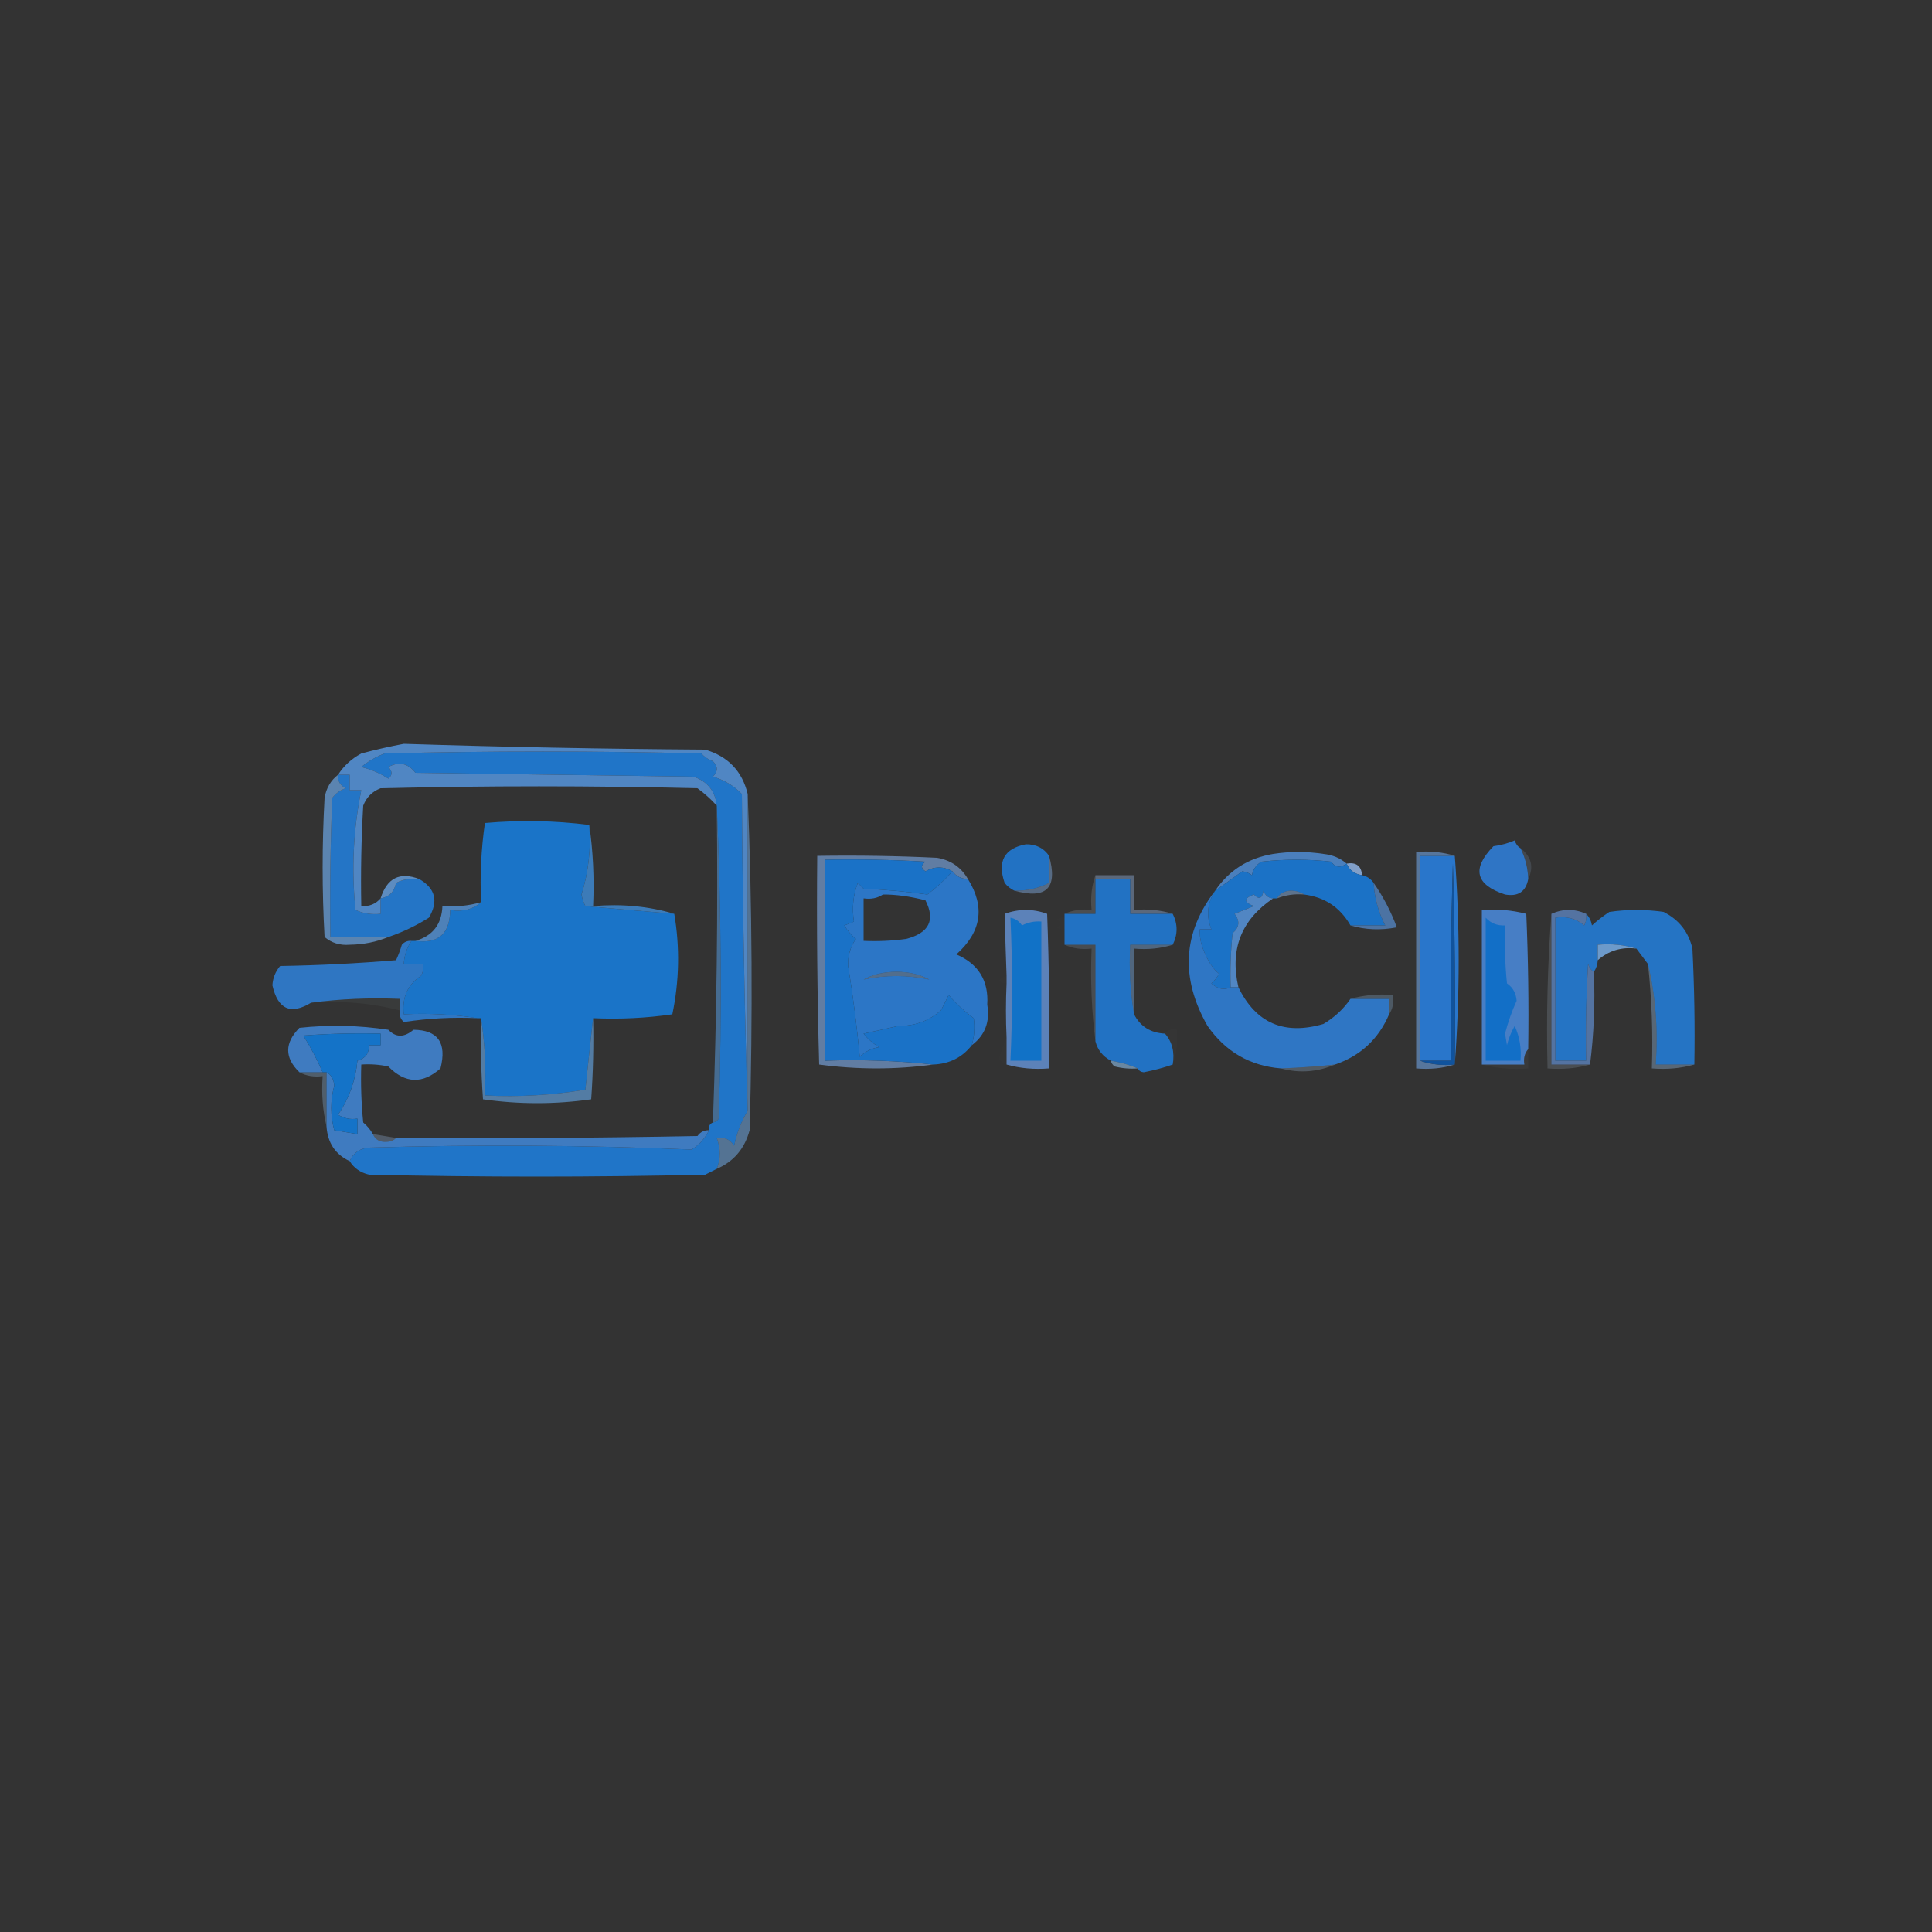 <?xml version="1.0" encoding="UTF-8"?>
<!DOCTYPE svg PUBLIC "-//W3C//DTD SVG 1.1//EN" "http://www.w3.org/Graphics/SVG/1.1/DTD/svg11.dtd">
<svg xmlns="http://www.w3.org/2000/svg" version="1.1" width="500px" height="500px" style="shape-rendering:geometricPrecision; text-rendering:geometricPrecision; image-rendering:optimizeQuality; fill-rule:evenodd; clip-rule:evenodd" xmlns:xlink="http://www.w3.org/1999/xlink">
<rect width="100%" height="100%" fill="#333333" stroke="none"/>
<g><path style="opacity:1" fill="#1a74c8" d="M 152.5,213.5 C 152.98,219.658 152.313,225.658 150.5,231.5C 150.68,232.554 151.013,233.554 151.5,234.5C 159.223,235.197 166.89,235.864 174.5,236.5C 175.97,245.192 175.803,253.858 174,262.5C 167.256,263.479 160.422,263.812 153.5,263.5C 152.815,269.567 152.149,275.734 151.5,282C 142.942,283.441 134.276,283.941 125.5,283.5C 125.824,276.646 125.491,269.979 124.5,263.5C 124.167,263.5 123.833,263.5 123.5,263.5C 117.355,262.51 111.022,262.177 104.5,262.5C 103.998,258.14 105.498,254.806 109,252.5C 109.483,251.552 109.649,250.552 109.5,249.5C 107.833,249.5 106.167,249.5 104.5,249.5C 104.614,247.282 105.28,245.282 106.5,243.5C 106.833,243.5 107.167,243.5 107.5,243.5C 113.454,244.312 116.454,241.645 116.5,235.5C 119.698,236.036 122.365,235.369 124.5,233.5C 124.188,226.578 124.521,219.744 125.5,213C 134.578,212.196 143.578,212.363 152.5,213.5 Z"/></g>
<g><path style="opacity:0.996" fill="#4c80bd" d="M 348.5,223.5 C 346.897,224.677 345.564,224.511 344.5,223C 338.5,222.333 332.5,222.333 326.5,223C 325.151,223.772 324.318,224.939 324,226.5C 323.275,225.941 322.442,225.608 321.5,225.5C 319.107,227.249 316.774,228.915 314.5,230.5C 318.059,225.236 323.059,222.069 329.5,221C 333.833,220.333 338.167,220.333 342.5,221C 344.852,221.24 346.852,222.073 348.5,223.5 Z"/></g>
<g><path style="opacity:0.914" fill="#89aad6" d="M 348.5,223.5 C 350.973,223.088 352.306,224.088 352.5,226.5C 350.545,226.201 349.211,225.201 348.5,223.5 Z"/></g>
<g><path style="opacity:1" fill="#2272c3" d="M 271.5,221.5 C 271.5,223.833 271.5,226.167 271.5,228.5C 268.739,229.92 265.739,230.587 262.5,230.5C 261.542,230.047 260.708,229.381 260,228.5C 258.072,222.912 259.905,219.578 265.5,218.5C 268.102,218.467 270.102,219.467 271.5,221.5 Z"/></g>
<g><path style="opacity:0.161" fill="#9ab5dd" d="M 393.5,219.5 C 396.34,221.715 397.007,224.382 395.5,227.5C 395.416,224.673 394.75,222.006 393.5,219.5 Z"/></g>
<g><path style="opacity:1" fill="#2f75c5" d="M 393.5,219.5 C 394.75,222.006 395.416,224.673 395.5,227.5C 394.886,230.766 392.886,232.099 389.5,231.5C 381.827,228.975 380.827,224.809 386.5,219C 388.433,218.749 390.266,218.249 392,217.5C 392.278,218.416 392.778,219.082 393.5,219.5 Z"/></g>
<g><path style="opacity:0.145" fill="#e1f0fe" d="M 283.5,226.5 C 283.5,226.833 283.5,227.167 283.5,227.5C 283.5,230.5 283.5,233.5 283.5,236.5C 280.833,236.5 278.167,236.5 275.5,236.5C 277.607,235.532 279.941,235.198 282.5,235.5C 282.19,232.287 282.523,229.287 283.5,226.5 Z"/></g>
<g><path style="opacity:0.539" fill="#769bc9" d="M 271.5,221.5 C 273.833,229.833 270.833,232.833 262.5,230.5C 265.739,230.587 268.739,229.92 271.5,228.5C 271.5,226.167 271.5,223.833 271.5,221.5 Z"/></g>
<g><path style="opacity:1" fill="#2075c8" d="M 193.5,287.5 C 191.867,290.169 190.7,293.169 190,296.5C 188.951,294.893 187.451,294.227 185.5,294.5C 186.53,297.229 186.53,299.896 185.5,302.5C 184.527,302.987 183.527,303.487 182.5,304C 153.5,304.667 124.5,304.667 95.5,304C 93.24,303.451 91.574,302.284 90.5,300.5C 91.398,298.373 93.064,297.206 95.5,297C 123.363,296.179 151.197,296.346 179,297.5C 180.952,296.28 182.452,294.613 183.5,292.5C 183.328,291.508 183.662,290.842 184.5,290.5C 185.117,290.389 185.617,290.056 186,289.5C 186.83,262.33 186.664,235.33 185.5,208.5C 185.099,204.734 183.099,202.234 179.5,201C 155.5,200.667 131.5,200.333 107.5,200C 105.59,197.518 103.257,197.018 100.5,198.5C 101.59,199.609 101.59,200.609 100.5,201.5C 98.365,200.119 96.032,199.119 93.5,198.5C 95.275,197.043 97.275,195.876 99.5,195C 126.833,194.333 154.167,194.333 181.5,195C 182.328,195.915 183.328,196.581 184.5,197C 185.833,198.333 185.833,199.667 184.5,201C 187.423,201.848 189.923,203.348 192,205.5C 192.168,233.003 192.668,260.336 193.5,287.5 Z"/></g>
<g><path style="opacity:0.425" fill="#92b1dd" d="M 283.5,227.5 C 283.5,227.167 283.5,226.833 283.5,226.5C 286.833,226.5 290.167,226.5 293.5,226.5C 293.5,229.5 293.5,232.5 293.5,235.5C 297.042,235.187 300.375,235.521 303.5,236.5C 299.833,236.5 296.167,236.5 292.5,236.5C 292.5,233.5 292.5,230.5 292.5,227.5C 289.5,227.5 286.5,227.5 283.5,227.5 Z"/></g>
<g><path style="opacity:1" fill="#2976cb" d="M 376.5,221.5 C 377.833,239.5 377.833,257.5 376.5,275.5C 376.667,258.163 376.5,240.83 376,223.5C 375.5,240.497 375.333,257.497 375.5,274.5C 372.833,274.5 370.167,274.5 367.5,274.5C 367.5,256.833 367.5,239.167 367.5,221.5C 370.5,221.5 373.5,221.5 376.5,221.5 Z"/></g>
<g><path style="opacity:1" fill="#1b72c6" d="M 348.5,223.5 C 349.211,225.201 350.545,226.201 352.5,226.5C 353.778,226.782 354.778,227.449 355.5,228.5C 355.729,232.418 356.729,236.085 358.5,239.5C 355.5,239.5 352.5,239.5 349.5,239.5C 346.825,234.83 342.825,232.163 337.5,231.5C 336.551,230.848 335.385,230.514 334,230.5C 332.319,230.608 331.152,231.275 330.5,232.5C 330.167,232.5 329.833,232.5 329.5,232.5C 328.25,232.423 327.417,231.756 327,230.5C 326.676,232.569 325.842,232.902 324.5,231.5C 321.833,232.5 321.833,233.5 324.5,234.5C 322.833,235.167 321.167,235.833 319.5,236.5C 320.939,238.343 320.772,240.01 319,241.5C 318.501,246.155 318.334,250.821 318.5,255.5C 316.836,256.306 315.169,255.973 313.5,254.5C 314.311,253.784 314.978,252.95 315.5,252C 313.998,250.842 312.665,248.842 311.5,246C 310.767,244.234 310.433,242.401 310.5,240.5C 311.5,240.5 312.5,240.5 313.5,240.5C 312.106,237.007 312.439,233.674 314.5,230.5C 316.774,228.915 319.107,227.249 321.5,225.5C 322.442,225.608 323.275,225.941 324,226.5C 324.318,224.939 325.151,223.772 326.5,223C 332.5,222.333 338.5,222.333 344.5,223C 345.564,224.511 346.897,224.677 348.5,223.5 Z"/></g>
<g><path style="opacity:0.529" fill="#82addd" d="M 337.5,231.5 C 335.05,231.298 332.717,231.631 330.5,232.5C 331.152,231.275 332.319,230.608 334,230.5C 335.385,230.514 336.551,230.848 337.5,231.5 Z"/></g>
<g><path style="opacity:1" fill="#2475c6" d="M 87.5,200.5 C 88.5,200.5 89.5,200.5 90.5,200.5C 90.5,201.833 90.5,203.167 90.5,204.5C 91.5,204.5 92.5,204.5 93.5,204.5C 91.438,214.631 90.938,224.964 92,235.5C 94.041,236.423 96.207,236.756 98.5,236.5C 98.5,235.167 98.5,233.833 98.5,232.5C 100.701,232.142 102.035,230.808 102.5,228.5C 104.396,227.534 106.396,227.201 108.5,227.5C 112.685,229.913 113.519,233.246 111,237.5C 107.665,239.592 104.165,241.259 100.5,242.5C 95.5,242.5 90.5,242.5 85.5,242.5C 85.334,230.495 85.5,218.495 86,206.5C 86.903,205.299 88.069,204.465 89.5,204C 88.027,203.29 87.36,202.124 87.5,200.5 Z"/></g>
<g><path style="opacity:0.004" fill="#fefffe" d="M 275.5,237.5 C 275.5,238.5 275.5,239.5 275.5,240.5C 274.761,240.631 274.094,240.464 273.5,240C 274.833,239.333 274.833,238.667 273.5,238C 274.094,237.536 274.761,237.369 275.5,237.5 Z"/></g>
<g><path style="opacity:0.98" fill="#5288c6" d="M 329.5,232.5 C 321.234,238.042 318.234,245.708 320.5,255.5C 319.833,255.5 319.167,255.5 318.5,255.5C 318.334,250.821 318.501,246.155 319,241.5C 320.772,240.01 320.939,238.343 319.5,236.5C 321.167,235.833 322.833,235.167 324.5,234.5C 321.833,233.5 321.833,232.5 324.5,231.5C 325.842,232.902 326.676,232.569 327,230.5C 327.417,231.756 328.25,232.423 329.5,232.5 Z"/></g>
<g><path style="opacity:1" fill="#2574c4" d="M 438.5,275.5 C 435.167,275.5 431.833,275.5 428.5,275.5C 429.136,266.435 428.47,257.769 426.5,249.5C 425.5,248.167 424.5,246.833 423.5,245.5C 420.375,244.521 417.042,244.187 413.5,244.5C 413.5,245.833 413.5,247.167 413.5,248.5C 413.443,249.609 413.11,250.609 412.5,251.5C 411.778,251.082 411.278,250.416 411,249.5C 410.5,257.827 410.334,266.16 410.5,274.5C 407.833,274.5 405.167,274.5 402.5,274.5C 402.5,262.167 402.5,249.833 402.5,237.5C 405.394,237.042 407.894,237.709 410,239.5C 410.483,238.552 410.649,237.552 410.5,236.5C 411.268,237.263 411.768,238.263 412,239.5C 413.41,238.213 414.91,237.046 416.5,236C 421.167,235.333 425.833,235.333 430.5,236C 434.49,237.99 436.99,241.157 438,245.5C 438.5,255.494 438.666,265.494 438.5,275.5 Z"/></g>
<g><path style="opacity:0.796" fill="#6e90c0" d="M 250.5,227.5 C 248.801,227.473 247.467,226.806 246.5,225.5C 244.198,224.178 241.865,224.178 239.5,225.5C 238.289,224.726 238.289,223.893 239.5,223C 230.84,222.5 222.173,222.334 213.5,222.5C 213.5,239.833 213.5,257.167 213.5,274.5C 223.015,274.173 232.348,274.506 241.5,275.5C 231.765,276.829 221.931,276.829 212,275.5C 211.5,257.503 211.333,239.503 211.5,221.5C 221.839,221.334 232.172,221.5 242.5,222C 246.07,222.611 248.737,224.444 250.5,227.5 Z"/></g>
<g><path style="opacity:0.882" fill="#507cb2" d="M 355.5,228.5 C 357.964,232.035 359.964,235.868 361.5,240C 357.311,240.812 353.311,240.645 349.5,239.5C 352.5,239.5 355.5,239.5 358.5,239.5C 356.729,236.085 355.729,232.418 355.5,228.5 Z"/></g>
<g><path style="opacity:1" fill="#5086c3" d="M 193.5,205.5 C 193.5,232.833 193.5,260.167 193.5,287.5C 192.668,260.336 192.168,233.003 192,205.5C 189.923,203.348 187.423,201.848 184.5,201C 185.833,199.667 185.833,198.333 184.5,197C 183.328,196.581 182.328,195.915 181.5,195C 154.167,194.333 126.833,194.333 99.5,195C 97.275,195.876 95.275,197.043 93.5,198.5C 96.032,199.119 98.365,200.119 100.5,201.5C 101.59,200.609 101.59,199.609 100.5,198.5C 103.257,197.018 105.59,197.518 107.5,200C 131.5,200.333 155.5,200.667 179.5,201C 183.099,202.234 185.099,204.734 185.5,208.5C 184.028,206.866 182.362,205.366 180.5,204C 153.167,203.333 125.833,203.333 98.5,204C 96.333,204.833 94.833,206.333 94,208.5C 93.5,217.16 93.334,225.827 93.5,234.5C 95.554,234.635 97.221,233.968 98.5,232.5C 98.5,233.833 98.5,235.167 98.5,236.5C 96.207,236.756 94.041,236.423 92,235.5C 90.938,224.964 91.438,214.631 93.5,204.5C 92.5,204.5 91.5,204.5 90.5,204.5C 90.5,203.167 90.5,201.833 90.5,200.5C 89.5,200.5 88.5,200.5 87.5,200.5C 88.957,198.215 90.957,196.382 93.5,195C 97.143,194.028 100.81,193.194 104.5,192.5C 130.458,193.324 156.458,193.824 182.5,194C 188.426,195.757 192.092,199.591 193.5,205.5 Z"/></g>
<g><path style="opacity:1" fill="#3c7bb8" d="M 152.5,213.5 C 153.491,220.313 153.825,227.313 153.5,234.5C 160.913,233.872 167.913,234.539 174.5,236.5C 166.89,235.864 159.223,235.197 151.5,234.5C 151.013,233.554 150.68,232.554 150.5,231.5C 152.313,225.658 152.98,219.658 152.5,213.5 Z"/></g>
<g><path style="opacity:1" fill="#5d8cc0" d="M 108.5,227.5 C 106.396,227.201 104.396,227.534 102.5,228.5C 102.035,230.808 100.701,232.142 98.5,232.5C 100.143,227.233 103.476,225.566 108.5,227.5 Z"/></g>
<g><path style="opacity:1" fill="#2272c3" d="M 283.5,227.5 C 286.5,227.5 289.5,227.5 292.5,227.5C 292.5,230.5 292.5,233.5 292.5,236.5C 296.167,236.5 299.833,236.5 303.5,236.5C 304.833,239.167 304.833,241.833 303.5,244.5C 299.833,244.5 296.167,244.5 292.5,244.5C 292.177,250.69 292.51,256.69 293.5,262.5C 295.105,265.647 297.772,267.314 301.5,267.5C 303.369,269.635 304.036,272.302 303.5,275.5C 301.169,276.317 298.669,276.984 296,277.5C 295.235,277.43 294.735,277.097 294.5,276.5C 292.343,275.593 290.01,274.927 287.5,274.5C 285.413,273.415 284.08,271.749 283.5,269.5C 283.5,261.167 283.5,252.833 283.5,244.5C 280.833,244.5 278.167,244.5 275.5,244.5C 275.5,243.167 275.5,241.833 275.5,240.5C 275.5,239.5 275.5,238.5 275.5,237.5C 275.5,237.167 275.5,236.833 275.5,236.5C 278.167,236.5 280.833,236.5 283.5,236.5C 283.5,233.5 283.5,230.5 283.5,227.5 Z"/></g>
<g><path style="opacity:0.825" fill="#6495ca" d="M 87.5,200.5 C 87.36,202.124 88.027,203.29 89.5,204C 88.069,204.465 86.903,205.299 86,206.5C 85.5,218.495 85.334,230.495 85.5,242.5C 90.5,242.5 95.5,242.5 100.5,242.5C 97.42,243.783 94.086,244.45 90.5,244.5C 87.989,244.712 85.822,244.045 84,242.5C 83.333,230.5 83.333,218.5 84,206.5C 84.424,203.975 85.591,201.975 87.5,200.5 Z"/></g>
<g><path style="opacity:1" fill="#4e81b8" d="M 124.5,233.5 C 122.365,235.369 119.698,236.036 116.5,235.5C 116.454,241.645 113.454,244.312 107.5,243.5C 111.977,242.231 114.31,239.231 114.5,234.5C 117.939,234.747 121.272,234.414 124.5,233.5 Z"/></g>
<g><path style="opacity:1" fill="#2c76c6" d="M 246.5,225.5 C 247.467,226.806 248.801,227.473 250.5,227.5C 254.996,234.699 253.996,241.199 247.5,247C 253.229,249.459 255.896,253.793 255.5,260C 256.254,264.432 254.921,267.932 251.5,270.5C 252.167,268.181 252.334,265.847 252,263.5C 249.618,261.741 247.452,259.741 245.5,257.5C 244.828,258.949 244.161,260.282 243.5,261.5C 243.606,258.385 242.606,255.719 240.5,253.5C 238.085,252.186 235.252,251.519 232,251.5C 228.748,251.519 225.915,252.186 223.5,253.5C 223.177,257.226 223.511,260.893 224.5,264.5C 227.382,265.231 230.049,265.564 232.5,265.5C 229.642,266.166 226.642,266.833 223.5,267.5C 224.605,268.892 225.939,270.059 227.5,271C 225.559,271.304 223.893,272.137 222.5,273.5C 221.78,265.674 220.78,257.841 219.5,250C 219.376,247.41 220.042,245.077 221.5,243C 220.313,241.981 219.313,240.814 218.5,239.5C 219.247,239.264 220.08,238.93 221,238.5C 220.454,235.018 220.788,231.685 222,228.5C 222.5,229 223,229.5 223.5,230C 229.038,230.236 234.538,230.736 240,231.5C 242.392,229.683 244.559,227.683 246.5,225.5 Z M 228.5,231.5 C 231.813,231.475 235.48,231.975 239.5,233C 242.125,238.125 240.458,241.459 234.5,243C 230.848,243.499 227.182,243.665 223.5,243.5C 223.5,239.833 223.5,236.167 223.5,232.5C 225.415,232.784 227.081,232.451 228.5,231.5 Z M 240.5,253.5 C 242.606,255.719 243.606,258.385 243.5,261.5C 240.366,264.231 236.699,265.564 232.5,265.5C 230.049,265.564 227.382,265.231 224.5,264.5C 223.511,260.893 223.177,257.226 223.5,253.5C 229.145,252.284 234.812,252.284 240.5,253.5 Z"/></g>
<g><path style="opacity:0.169" fill="#bed6f1" d="M 401.5,236.5 C 401.5,249.5 401.5,262.5 401.5,275.5C 404.833,275.5 408.167,275.5 411.5,275.5C 408.038,276.482 404.371,276.815 400.5,276.5C 400.171,262.99 400.504,249.656 401.5,236.5 Z"/></g>
<g><path style="opacity:0.969" fill="#709ecf" d="M 423.5,245.5 C 419.662,245.022 416.329,246.022 413.5,248.5C 413.5,247.167 413.5,245.833 413.5,244.5C 417.042,244.187 420.375,244.521 423.5,245.5 Z"/></g>
<g><path style="opacity:0.923" fill="#6088c4" d="M 260.5,275.5 C 260.5,273.167 260.5,270.833 260.5,268.5C 260.287,263.861 260.287,259.194 260.5,254.5C 260.5,253.833 260.5,253.167 260.5,252.5C 260.308,247.279 260.141,241.946 260,236.5C 263.667,235.167 267.333,235.167 271,236.5C 271.5,249.829 271.667,263.163 271.5,276.5C 267.629,276.815 263.962,276.482 260.5,275.5 Z"/></g>
<g><path style="opacity:0.145" fill="#c7e2fa" d="M 275.5,244.5 C 278.167,244.5 280.833,244.5 283.5,244.5C 283.5,252.833 283.5,261.167 283.5,269.5C 282.508,261.684 282.174,253.684 282.5,245.5C 279.941,245.802 277.607,245.468 275.5,244.5 Z"/></g>
<g><path style="opacity:0.443" fill="#75a8de" d="M 303.5,244.5 C 300.375,245.479 297.042,245.813 293.5,245.5C 293.5,251.167 293.5,256.833 293.5,262.5C 292.51,256.69 292.177,250.69 292.5,244.5C 296.167,244.5 299.833,244.5 303.5,244.5 Z"/></g>
<g><path style="opacity:0.812" fill="#5f85b4" d="M 376.5,221.5 C 373.5,221.5 370.5,221.5 367.5,221.5C 367.5,239.167 367.5,256.833 367.5,274.5C 370.287,275.477 373.287,275.81 376.5,275.5C 373.375,276.479 370.042,276.813 366.5,276.5C 366.5,257.833 366.5,239.167 366.5,220.5C 370.042,220.187 373.375,220.521 376.5,221.5 Z"/></g>
<g><path style="opacity:0.604" fill="#6796c8" d="M 240.5,253.5 C 234.812,252.284 229.145,252.284 223.5,253.5C 225.915,252.186 228.748,251.519 232,251.5C 235.252,251.519 238.085,252.186 240.5,253.5 Z"/></g>
<g><path style="opacity:0.005" fill="#fefffe" d="M 260.5,252.5 C 260.5,253.167 260.5,253.833 260.5,254.5C 258.067,254.214 258.067,253.548 260.5,252.5 Z"/></g>
<g><path style="opacity:1" fill="#2f76c2" d="M 106.5,243.5 C 105.28,245.282 104.614,247.282 104.5,249.5C 106.167,249.5 107.833,249.5 109.5,249.5C 109.649,250.552 109.483,251.552 109,252.5C 105.498,254.806 103.998,258.14 104.5,262.5C 111.022,262.177 117.355,262.51 123.5,263.5C 117.107,263.207 110.773,263.54 104.5,264.5C 103.614,263.675 103.281,262.675 103.5,261.5C 103.5,260.5 103.5,259.5 103.5,258.5C 95.648,258.175 87.982,258.508 80.5,259.5C 75.236,262.706 71.902,261.206 70.5,255C 70.615,253.105 71.281,251.438 72.5,250C 82.517,249.832 92.517,249.332 102.5,248.5C 103.098,247.205 103.598,245.872 104,244.5C 104.671,243.748 105.504,243.414 106.5,243.5 Z"/></g>
<g><path style="opacity:0.953" fill="#0f55a3" d="M 376.5,275.5 C 373.287,275.81 370.287,275.477 367.5,274.5C 370.167,274.5 372.833,274.5 375.5,274.5C 375.333,257.497 375.5,240.497 376,223.5C 376.5,240.83 376.667,258.163 376.5,275.5 Z"/></g>
<g><path style="opacity:1" fill="#1172c7" d="M 261.5,237.5 C 262.735,237.721 263.735,238.388 264.5,239.5C 266.071,238.691 267.738,238.357 269.5,238.5C 269.5,250.5 269.5,262.5 269.5,274.5C 266.833,274.5 264.167,274.5 261.5,274.5C 262.07,262.196 262.07,249.862 261.5,237.5 Z"/></g>
<g><path style="opacity:0.294" fill="#8eb4db" d="M 349.5,258.5 C 352.962,257.518 356.629,257.185 360.5,257.5C 360.784,259.415 360.451,261.081 359.5,262.5C 359.5,261.167 359.5,259.833 359.5,258.5C 356.167,258.5 352.833,258.5 349.5,258.5 Z"/></g>
<g><path style="opacity:0.043" fill="#c4f6fd" d="M 80.5,259.5 C 87.982,258.508 95.648,258.175 103.5,258.5C 103.5,259.5 103.5,260.5 103.5,261.5C 96.108,259.586 88.442,258.919 80.5,259.5 Z"/></g>
<g><path style="opacity:0.837" fill="#5b80b7" d="M 410.5,236.5 C 410.649,237.552 410.483,238.552 410,239.5C 407.894,237.709 405.394,237.042 402.5,237.5C 402.5,249.833 402.5,262.167 402.5,274.5C 405.167,274.5 407.833,274.5 410.5,274.5C 410.334,266.16 410.5,257.827 411,249.5C 411.278,250.416 411.778,251.082 412.5,251.5C 412.826,259.684 412.492,267.684 411.5,275.5C 408.167,275.5 404.833,275.5 401.5,275.5C 401.5,262.5 401.5,249.5 401.5,236.5C 404.5,235.167 407.5,235.167 410.5,236.5 Z"/></g>
<g><path style="opacity:0.642" fill="#528cc6" d="M 185.5,208.5 C 186.664,235.33 186.83,262.33 186,289.5C 185.617,290.056 185.117,290.389 184.5,290.5C 185.483,263.211 185.816,235.878 185.5,208.5 Z"/></g>
<g><path style="opacity:0.659" fill="#6695c6" d="M 193.5,205.5 C 194.664,234.33 194.83,263.33 194,292.5C 192.718,297.273 189.884,300.606 185.5,302.5C 186.53,299.896 186.53,297.229 185.5,294.5C 187.451,294.227 188.951,294.893 190,296.5C 190.7,293.169 191.867,290.169 193.5,287.5C 193.5,260.167 193.5,232.833 193.5,205.5 Z"/></g>
<g><path style="opacity:0.385" fill="#96bbe3" d="M 426.5,249.5 C 428.47,257.769 429.136,266.435 428.5,275.5C 431.833,275.5 435.167,275.5 438.5,275.5C 435.038,276.482 431.371,276.815 427.5,276.5C 427.804,267.416 427.471,258.416 426.5,249.5 Z"/></g>
<g><path style="opacity:1" fill="#477ec5" d="M 395.5,271.5 C 394.566,272.568 394.232,273.901 394.5,275.5C 390.833,275.5 387.167,275.5 383.5,275.5C 383.5,262.167 383.5,248.833 383.5,235.5C 387.437,235.207 391.27,235.54 395,236.5C 395.5,248.162 395.667,259.829 395.5,271.5 Z"/></g>
<g><path style="opacity:1" fill="#126fc7" d="M 384.5,237.5 C 385.82,238.942 387.486,239.608 389.5,239.5C 389.334,244.511 389.501,249.511 390,254.5C 391.526,255.545 392.359,257.045 392.5,259C 391.255,261.746 390.255,264.579 389.5,267.5C 389.667,268.5 389.833,269.5 390,270.5C 390.353,268.926 391.02,267.259 392,265.5C 393.289,268.351 393.789,271.351 393.5,274.5C 390.5,274.5 387.5,274.5 384.5,274.5C 384.5,262.167 384.5,249.833 384.5,237.5 Z"/></g>
<g><path style="opacity:0.014" fill="#f2f6fa" d="M 301.5,267.5 C 302.209,266.596 303.209,266.263 304.5,266.5C 304.81,269.713 304.477,272.713 303.5,275.5C 304.036,272.302 303.369,269.635 301.5,267.5 Z"/></g>
<g><path style="opacity:1" fill="#2f76c4" d="M 314.5,230.5 C 312.439,233.674 312.106,237.007 313.5,240.5C 312.5,240.5 311.5,240.5 310.5,240.5C 310.433,242.401 310.767,244.234 311.5,246C 312.665,248.842 313.998,250.842 315.5,252C 314.978,252.95 314.311,253.784 313.5,254.5C 315.169,255.973 316.836,256.306 318.5,255.5C 319.167,255.5 319.833,255.5 320.5,255.5C 325.019,264.794 332.353,267.96 342.5,265C 345.358,263.306 347.691,261.139 349.5,258.5C 352.833,258.5 356.167,258.5 359.5,258.5C 359.5,259.833 359.5,261.167 359.5,262.5C 356.752,268.916 352.085,273.249 345.5,275.5C 340.848,275.998 336.181,276.331 331.5,276.5C 323.493,275.847 317.16,272.18 312.5,265.5C 305.43,253.079 306.097,241.412 314.5,230.5 Z"/></g>
<g><path style="opacity:1" fill="#1a72c7" d="M 246.5,225.5 C 244.559,227.683 242.392,229.683 240,231.5C 234.538,230.736 229.038,230.236 223.5,230C 223,229.5 222.5,229 222,228.5C 220.788,231.685 220.454,235.018 221,238.5C 220.08,238.93 219.247,239.264 218.5,239.5C 219.313,240.814 220.313,241.981 221.5,243C 220.042,245.077 219.376,247.41 219.5,250C 220.78,257.841 221.78,265.674 222.5,273.5C 223.893,272.137 225.559,271.304 227.5,271C 225.939,270.059 224.605,268.892 223.5,267.5C 226.642,266.833 229.642,266.166 232.5,265.5C 236.699,265.564 240.366,264.231 243.5,261.5C 244.161,260.282 244.828,258.949 245.5,257.5C 247.452,259.741 249.618,261.741 252,263.5C 252.334,265.847 252.167,268.181 251.5,270.5C 249.008,273.675 245.674,275.341 241.5,275.5C 232.348,274.506 223.015,274.173 213.5,274.5C 213.5,257.167 213.5,239.833 213.5,222.5C 222.173,222.334 230.84,222.5 239.5,223C 238.289,223.893 238.289,224.726 239.5,225.5C 241.865,224.178 244.198,224.178 246.5,225.5 Z"/></g>
<g><path style="opacity:0.007" fill="#e8eded" d="M 260.5,268.5 C 260.5,270.833 260.5,273.167 260.5,275.5C 259.711,275.217 259.044,274.717 258.5,274C 259.109,272.052 259.776,270.218 260.5,268.5 Z"/></g>
<g><path style="opacity:0.69" fill="#82acd1" d="M 287.5,274.5 C 290.01,274.927 292.343,275.593 294.5,276.5C 292.473,276.662 290.473,276.495 288.5,276C 287.944,275.617 287.611,275.117 287.5,274.5 Z"/></g>
<g><path style="opacity:0.035" fill="#f2f8ff" d="M 395.5,271.5 C 395.5,273.167 395.5,274.833 395.5,276.5C 391.298,276.817 387.298,276.483 383.5,275.5C 387.167,275.5 390.833,275.5 394.5,275.5C 394.232,273.901 394.566,272.568 395.5,271.5 Z"/></g>
<g><path style="opacity:0.267" fill="#a5ccef" d="M 345.5,275.5 C 340.913,277.456 336.246,277.789 331.5,276.5C 336.181,276.331 340.848,275.998 345.5,275.5 Z"/></g>
<g><path style="opacity:0.298" fill="#96c4ee" d="M 77.5,277.5 C 79.5,277.5 81.5,277.5 83.5,277.5C 83.833,277.5 84.167,277.5 84.5,277.5C 84.5,282.167 84.5,286.833 84.5,291.5C 83.515,287.366 83.182,283.032 83.5,278.5C 81.265,278.795 79.265,278.461 77.5,277.5 Z"/></g>
<g><path style="opacity:0.824" fill="#5a8cbc" d="M 124.5,263.5 C 125.491,269.979 125.824,276.646 125.5,283.5C 134.276,283.941 142.942,283.441 151.5,282C 152.149,275.734 152.815,269.567 153.5,263.5C 153.666,270.508 153.5,277.508 153,284.5C 143.667,285.833 134.333,285.833 125,284.5C 124.5,277.508 124.334,270.508 124.5,263.5 Z"/></g>
<g><path style="opacity:1" fill="#3f7bc0" d="M 96.5,293.5 C 97.134,294.947 98.301,295.613 100,295.5C 101.07,295.472 101.903,295.139 102.5,294.5C 128.502,294.667 154.502,294.5 180.5,294C 181.244,292.961 182.244,292.461 183.5,292.5C 182.452,294.613 180.952,296.28 179,297.5C 151.197,296.346 123.363,296.179 95.5,297C 93.064,297.206 91.398,298.373 90.5,300.5C 86.791,298.777 84.791,295.777 84.5,291.5C 84.5,286.833 84.5,282.167 84.5,277.5C 85.725,278.152 86.392,279.319 86.5,281C 85.486,284.812 85.486,288.645 86.5,292.5C 88.5,292.833 90.5,293.167 92.5,293.5C 92.5,292.167 92.5,290.833 92.5,289.5C 90.712,289.785 89.045,289.452 87.5,288.5C 90.347,284.295 92.014,279.628 92.5,274.5C 94.55,273.923 95.55,272.59 95.5,270.5C 96.5,270.5 97.5,270.5 98.5,270.5C 98.5,269.5 98.5,268.5 98.5,267.5C 91.825,267.334 85.158,267.5 78.5,268C 80.431,271.079 82.097,274.245 83.5,277.5C 81.5,277.5 79.5,277.5 77.5,277.5C 73.616,273.746 73.616,269.913 77.5,266C 85.188,265.169 92.855,265.335 100.5,266.5C 102.448,268.539 104.615,268.539 107,266.5C 113.348,266.561 115.681,269.895 114,276.5C 109.356,280.608 104.856,280.441 100.5,276C 98.19,275.503 95.857,275.337 93.5,275.5C 93.334,280.511 93.501,285.511 94,290.5C 95.045,291.373 95.878,292.373 96.5,293.5 Z"/></g>
<g><path style="opacity:1" fill="#1473c8" d="M 84.5,277.5 C 84.167,277.5 83.833,277.5 83.5,277.5C 82.097,274.245 80.431,271.079 78.5,268C 85.158,267.5 91.825,267.334 98.5,267.5C 98.5,268.5 98.5,269.5 98.5,270.5C 97.5,270.5 96.5,270.5 95.5,270.5C 95.55,272.59 94.55,273.923 92.5,274.5C 92.014,279.628 90.347,284.295 87.5,288.5C 89.045,289.452 90.712,289.785 92.5,289.5C 92.5,290.833 92.5,292.167 92.5,293.5C 90.5,293.167 88.5,292.833 86.5,292.5C 85.486,288.645 85.486,284.812 86.5,281C 86.392,279.319 85.725,278.152 84.5,277.5 Z"/></g>
<g><path style="opacity:0.275" fill="#a0c7f4" d="M 96.5,293.5 C 98.5,293.833 100.5,294.167 102.5,294.5C 101.903,295.139 101.07,295.472 100,295.5C 98.301,295.613 97.134,294.947 96.5,293.5 Z"/></g>
</svg>

